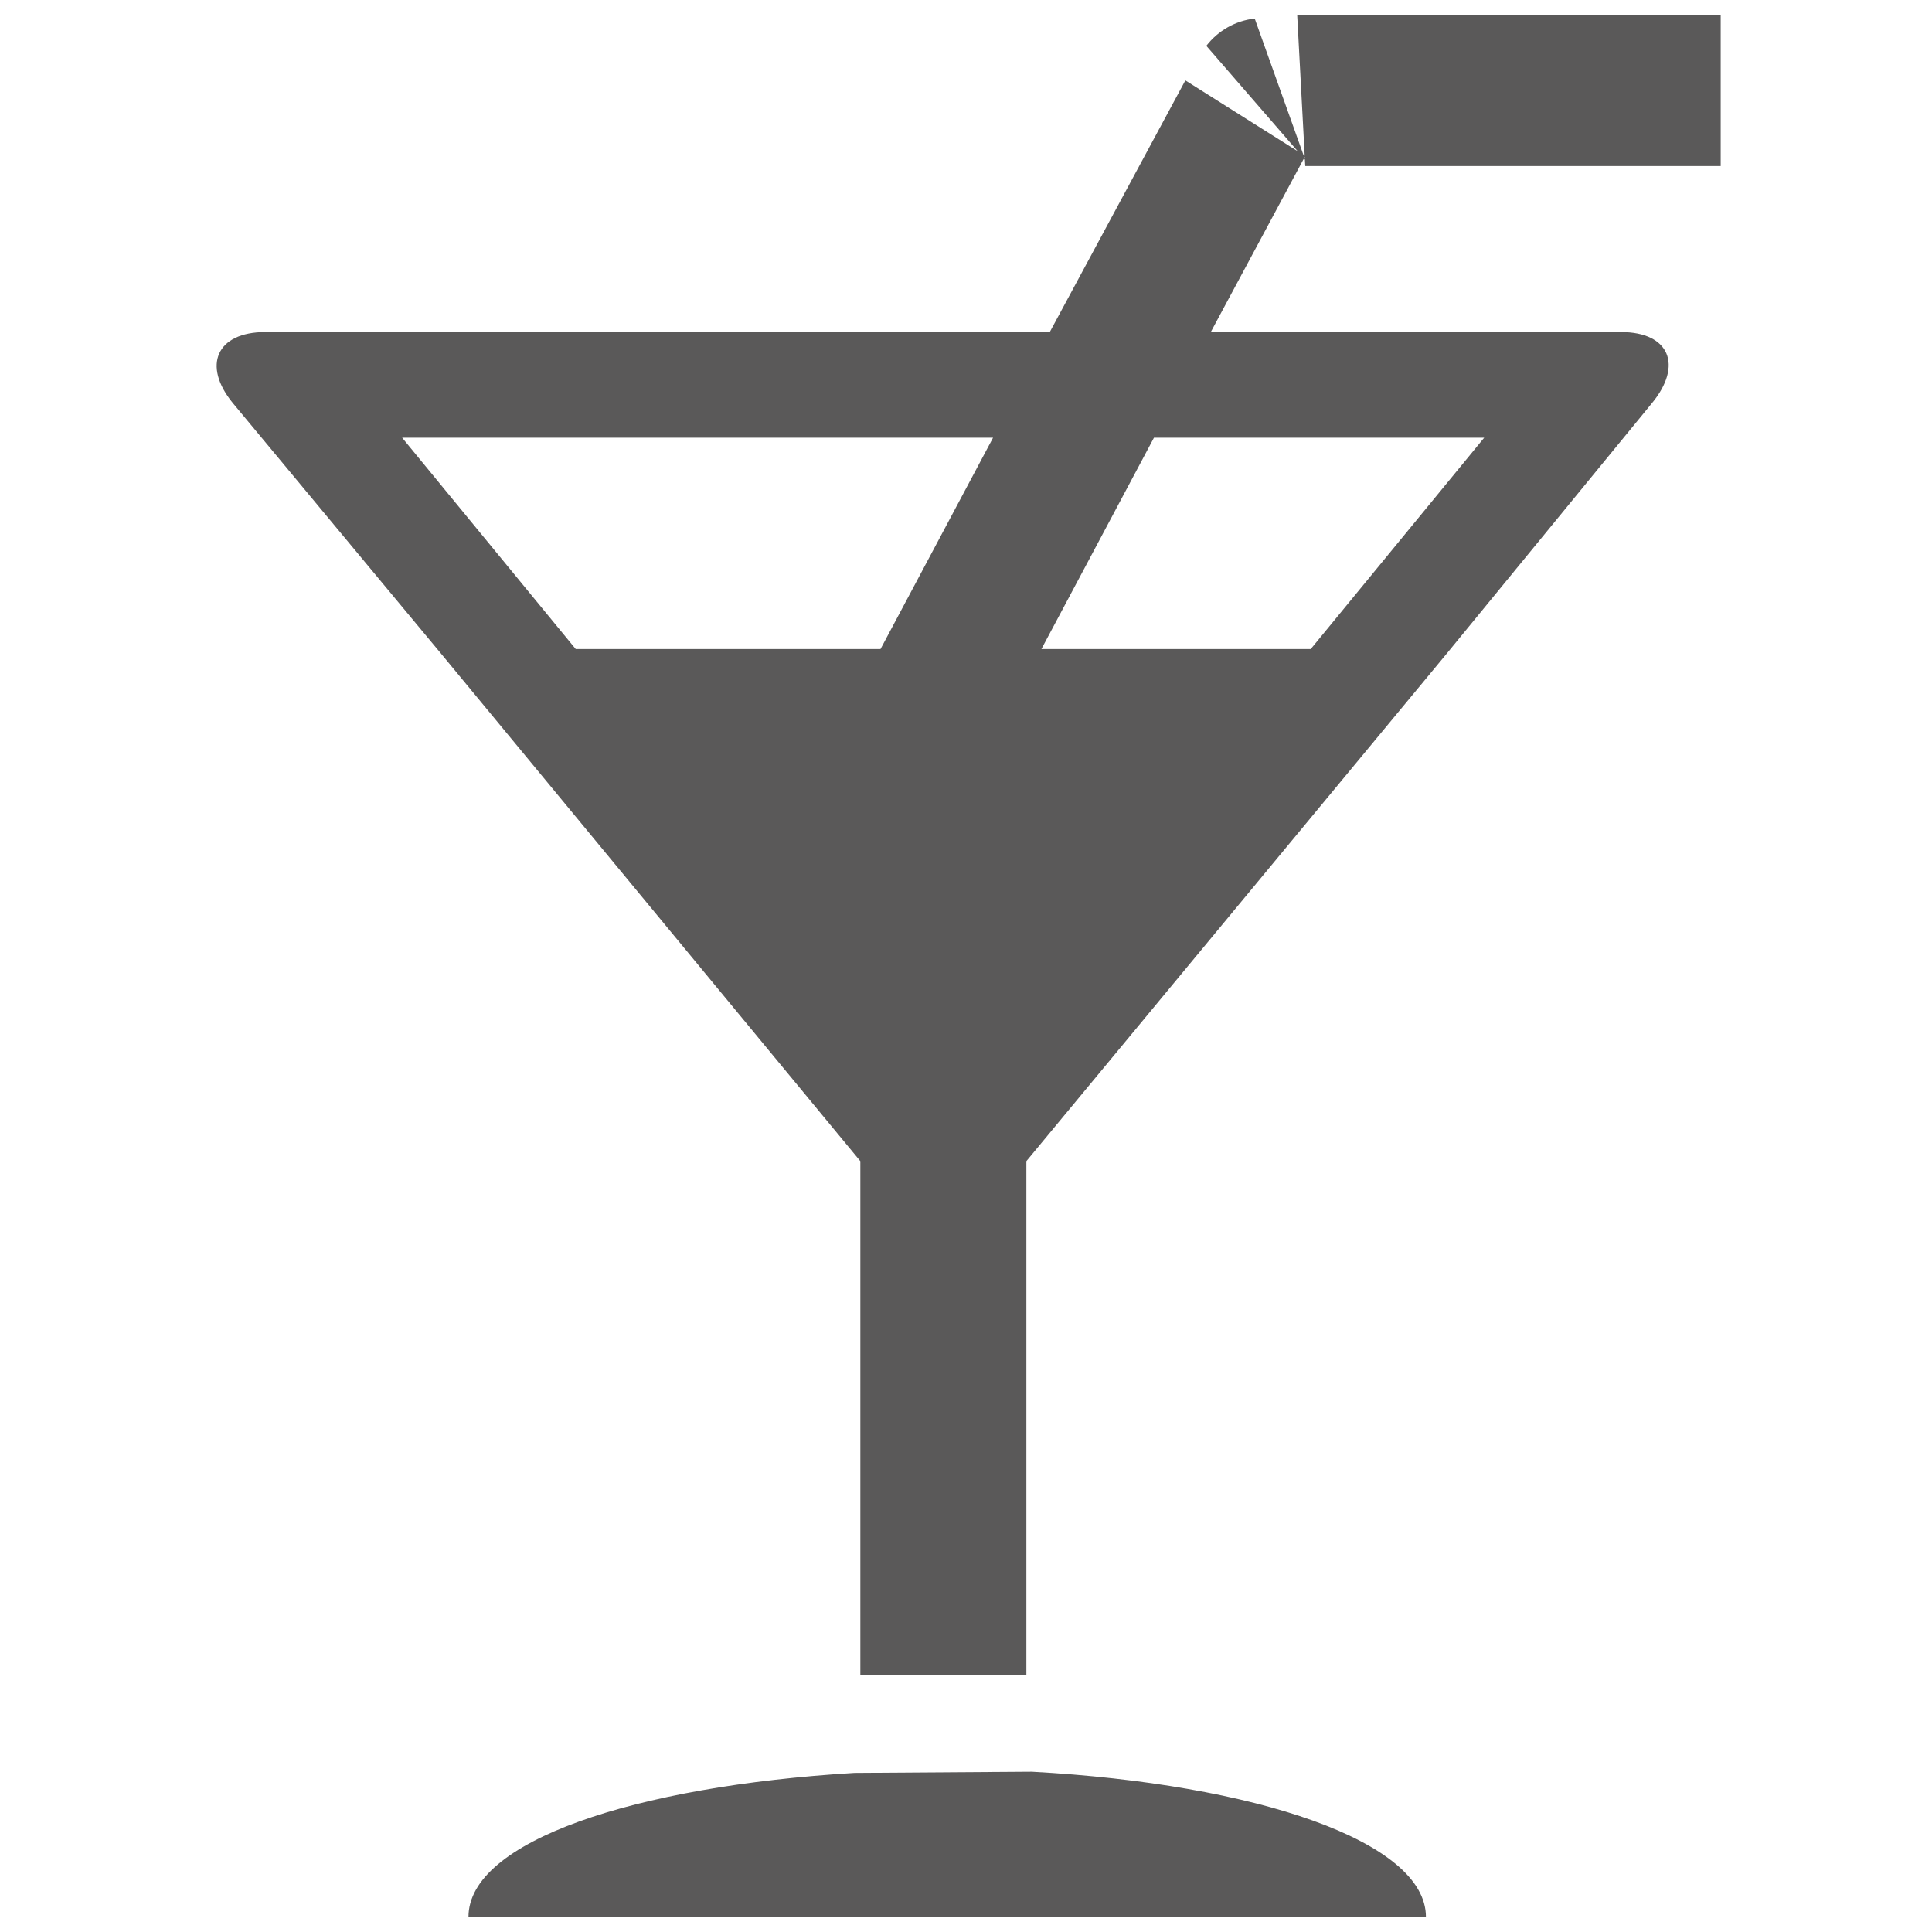 <?xml version="1.0" encoding="iso-8859-1"?>
<!-- Generator: Adobe Illustrator 16.0.0, SVG Export Plug-In . SVG Version: 6.00 Build 0)  -->
<!DOCTYPE svg PUBLIC "-//W3C//DTD SVG 1.1//EN" "http://www.w3.org/Graphics/SVG/1.1/DTD/svg11.dtd">
<svg version="1.1" xmlns="http://www.w3.org/2000/svg" xmlns:xlink="http://www.w3.org/1999/xlink" x="0px" y="0px" width="128px"
	 height="128px" viewBox="0 0 128 128" style="enable-background:new 0 0 128 128;" xml:space="preserve">
<g id="_x35_4-all-inclusive">
	<path style="fill:#5A5959;" d="M86.453,10.569L86.477,11H114V1H85.943l0.496,9.312l-0.084-0.053l-3.227-9.03
		c-1.28,0.143-2.425,0.799-3.205,1.807l6.054,6.984l-7.444-4.694L69.55,22H17.576c-3.223,0-4.198,2.215-2.145,4.711l13.771,16.571
		L57,76.929V111h11V76.929l27.795-33.56l13.651-16.658c2.061-2.496,1.177-4.711-2.053-4.711H80.217l6.173-11.504L86.453,10.569z
		 M86.444,10.395l0.007,0.13l-0.031-0.085L86.444,10.395z M58.338,43H38.142L26.643,29h39.15L58.338,43z M98.332,29L86.84,43H68.997
		l7.456-14H98.332z M68.367,117.382l-11.765,0.08C42.029,118.34,31.038,122,31.038,127h63.434
		C94.472,122,83.207,118.194,68.367,117.382z"/>
</g>
<g id="Layer_1">
</g>
</svg>
